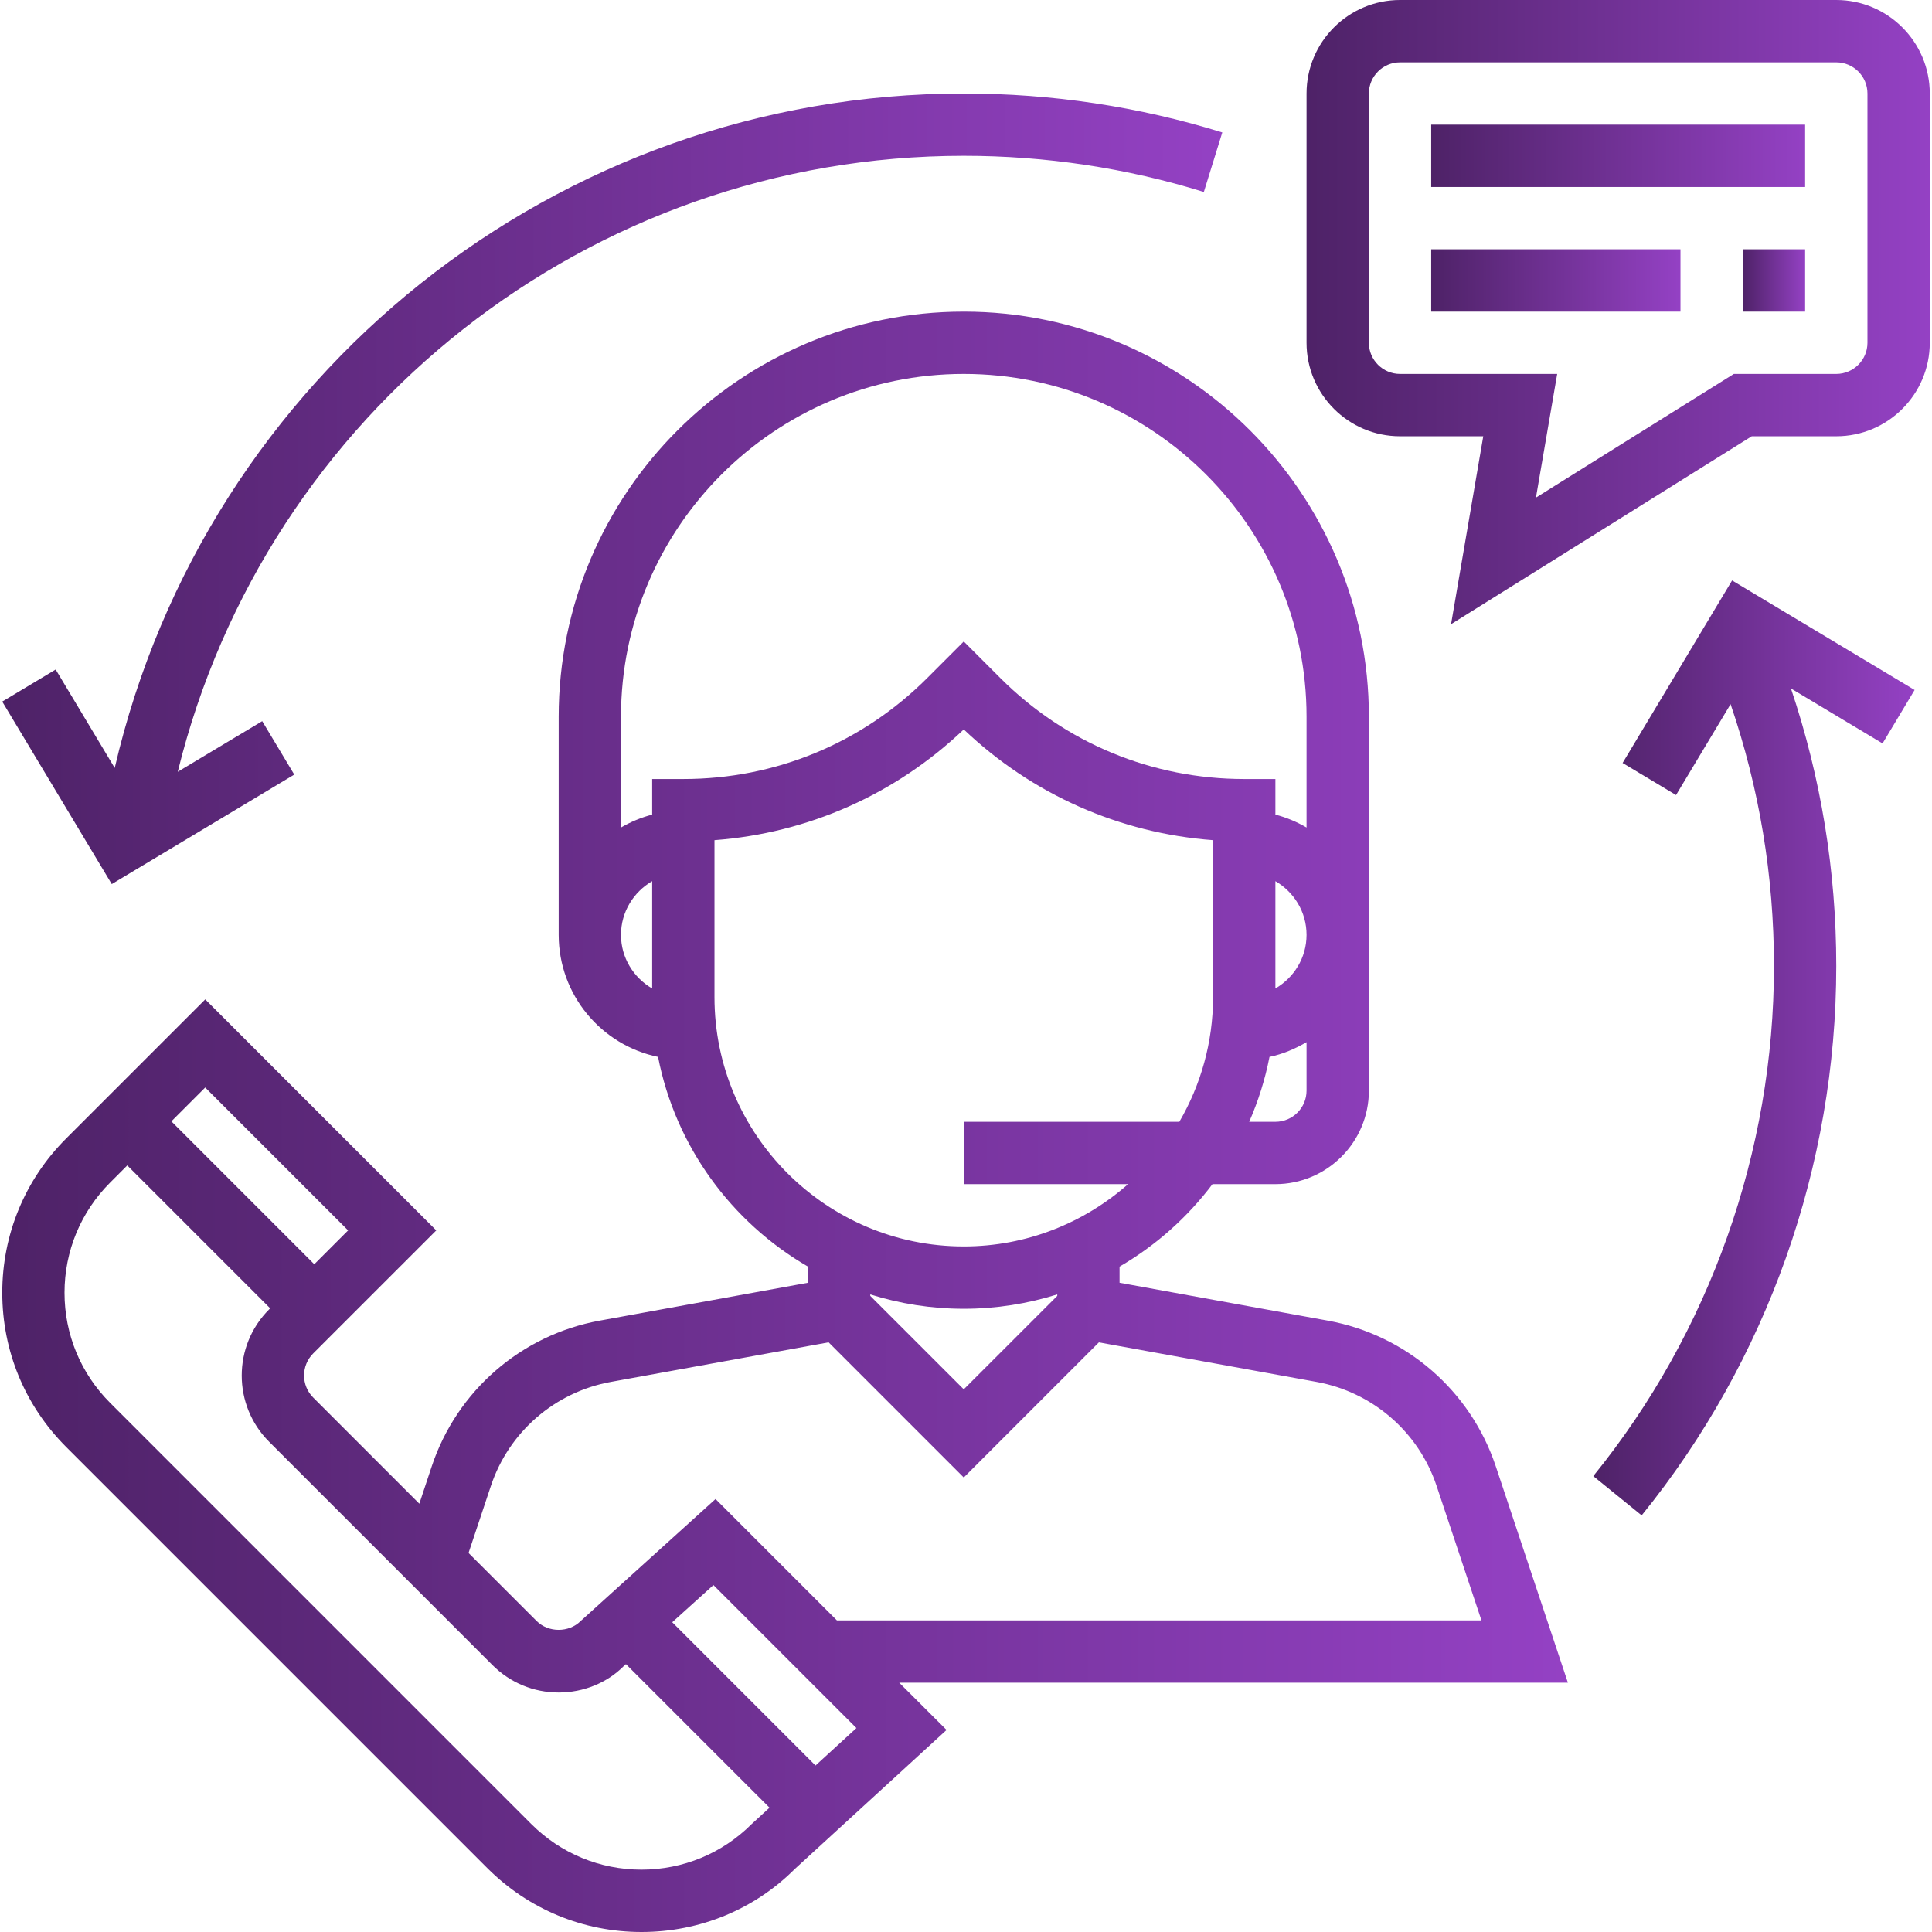 <svg width="64" height="64" viewBox="0 0 64 64" fill="none" xmlns="http://www.w3.org/2000/svg">
<g clip-path="url(#clip0)">
<path d="M51.939 55.742L49.549 48.572C48.714 46.069 46.583 44.221 43.986 43.748L37.087 42.493V41.958C38.288 41.261 39.333 40.329 40.165 39.226H42.249C43.956 39.226 45.346 37.836 45.346 36.129V23.742C45.346 16.343 39.325 10.323 31.926 10.323C24.527 10.323 18.507 16.343 18.507 23.742V30.968C18.507 32.958 19.922 34.623 21.799 35.011C22.378 37.978 24.232 40.488 26.765 41.958V42.493L19.865 43.748C17.269 44.221 15.137 46.069 14.303 48.572L13.891 49.812L10.375 46.296C9.972 45.893 9.972 45.238 10.375 44.835L14.452 40.759L6.799 33.106L2.191 37.714C0.826 39.078 0.075 40.893 0.075 42.823C0.075 44.754 0.826 46.567 2.191 47.932L16.142 61.883C17.507 63.248 19.321 64 21.252 64C23.182 64 24.996 63.248 26.328 61.914L31.356 57.307L29.788 55.742H51.939ZM43.281 36.129C43.281 36.699 42.818 37.161 42.249 37.161H41.381C41.68 36.479 41.907 35.76 42.054 35.011C42.495 34.919 42.902 34.744 43.281 34.523V36.129ZM42.249 32.745V29.19C42.863 29.548 43.281 30.207 43.281 30.968C43.281 31.729 42.863 32.387 42.249 32.745ZM21.604 32.745C20.989 32.387 20.571 31.729 20.571 30.968C20.571 30.207 20.989 29.548 21.604 29.19V32.745ZM21.604 25.806V26.985C21.236 27.081 20.891 27.226 20.571 27.413V23.742C20.571 17.481 25.666 12.387 31.926 12.387C38.187 12.387 43.281 17.481 43.281 23.742V27.413C42.961 27.226 42.616 27.08 42.249 26.985V25.806H41.217C38.164 25.806 35.294 24.617 33.135 22.459L31.926 21.25L30.717 22.459C28.558 24.617 25.688 25.806 22.636 25.806H21.604ZM23.668 33.032V27.832C26.768 27.599 29.658 26.32 31.926 24.163C34.194 26.32 37.084 27.599 40.184 27.832V33.032C40.184 34.537 39.773 35.945 39.067 37.161H31.926V39.226H37.37C35.915 40.507 34.012 41.29 31.926 41.29C27.373 41.29 23.668 37.586 23.668 33.032ZM35.023 42.879V42.928L31.926 46.024L28.829 42.928V42.879C29.808 43.187 30.848 43.355 31.926 43.355C33.005 43.355 34.044 43.187 35.023 42.879ZM16.261 49.224C16.856 47.436 18.379 46.116 20.234 45.778L27.449 44.467L31.926 48.944L36.402 44.468L43.617 45.779C45.471 46.117 46.994 47.436 47.59 49.225L49.075 53.678H27.724L23.703 49.657L19.236 53.698C18.846 54.089 18.166 54.089 17.776 53.698L15.521 51.444L16.261 49.224ZM6.798 36.025L11.532 40.759L10.411 41.88L5.677 37.146L6.798 36.025ZM24.899 60.425C23.924 61.398 22.628 61.935 21.25 61.935C19.872 61.935 18.575 61.398 17.599 60.423L3.649 46.473C2.674 45.499 2.137 44.202 2.137 42.824C2.137 41.445 2.674 40.149 3.649 39.174L4.216 38.606L8.95 43.34L8.913 43.378C7.706 44.585 7.706 46.55 8.913 47.758L16.315 55.16C16.901 55.744 17.678 56.067 18.506 56.067C19.334 56.067 20.111 55.745 20.658 55.196L20.735 55.127L25.491 59.882L24.899 60.425ZM27.015 58.485L22.269 53.739L23.633 52.507L28.37 57.244L27.015 58.485Z" fill="url(#paint0_linear)"/>
<path d="M60.829 0H46.378C44.67 0 43.281 1.389 43.281 3.097V11.355C43.281 13.062 44.67 14.452 46.378 14.452H49.135L48.068 20.677L58.029 14.452H60.829C62.537 14.452 63.926 13.062 63.926 11.355V3.097C63.926 1.389 62.537 0 60.829 0ZM61.862 11.355C61.862 11.924 61.398 12.387 60.829 12.387H57.436L50.88 16.484L51.584 12.387H46.378C45.809 12.387 45.346 11.924 45.346 11.355V3.097C45.346 2.528 45.809 2.065 46.378 2.065H60.829C61.398 2.065 61.862 2.528 61.862 3.097V11.355Z" fill="url(#paint1_linear)"/>
<path d="M59.797 4.129H47.41V6.194H59.797V4.129Z" fill="url(#paint2_linear)"/>
<path d="M55.668 8.258H47.41V10.323H55.668V8.258Z" fill="url(#paint3_linear)"/>
<path d="M59.797 8.258H57.733V10.323H59.797V8.258Z" fill="url(#paint4_linear)"/>
<path d="M31.926 3.097C18.439 3.097 6.821 12.426 3.8 25.44L1.844 22.179L0.074 23.241L3.702 29.287L9.748 25.659L8.686 23.889L5.888 25.567C8.814 13.662 19.519 5.161 31.926 5.161C34.638 5.161 37.313 5.564 39.879 6.359L40.49 4.387C37.726 3.53 34.845 3.097 31.926 3.097Z" fill="url(#paint5_linear)"/>
<path d="M63.424 22.856L57.378 19.228L53.751 25.275L55.521 26.337L57.328 23.326C58.279 26.108 58.765 29.018 58.765 32C58.765 38.139 56.638 44.14 52.779 48.898L54.382 50.199C58.54 45.075 60.829 38.611 60.829 32C60.829 28.842 60.32 25.759 59.328 22.807L62.362 24.627L63.424 22.856Z" fill="url(#paint6_linear)"/>
</g>
<defs>
<linearGradient id="paint0_linear" x1="0.075" y1="37.161" x2="51.939" y2="37.161" gradientUnits="userSpaceOnUse">
<stop stop-color="#4E2267"/>
<stop offset="1" stop-color="#9441C4"/>
</linearGradient>
<linearGradient id="paint1_linear" x1="43.281" y1="10.339" x2="63.926" y2="10.339" gradientUnits="userSpaceOnUse">
<stop stop-color="#4E2267"/>
<stop offset="1" stop-color="#9441C4"/>
</linearGradient>
<linearGradient id="paint2_linear" x1="47.41" y1="5.161" x2="59.797" y2="5.161" gradientUnits="userSpaceOnUse">
<stop stop-color="#4E2267"/>
<stop offset="1" stop-color="#9441C4"/>
</linearGradient>
<linearGradient id="paint3_linear" x1="47.41" y1="9.29" x2="55.668" y2="9.29" gradientUnits="userSpaceOnUse">
<stop stop-color="#4E2267"/>
<stop offset="1" stop-color="#9441C4"/>
</linearGradient>
<linearGradient id="paint4_linear" x1="57.733" y1="9.29" x2="59.797" y2="9.29" gradientUnits="userSpaceOnUse">
<stop stop-color="#4E2267"/>
<stop offset="1" stop-color="#9441C4"/>
</linearGradient>
<linearGradient id="paint5_linear" x1="0.074" y1="16.192" x2="40.49" y2="16.192" gradientUnits="userSpaceOnUse">
<stop stop-color="#4E2267"/>
<stop offset="1" stop-color="#9441C4"/>
</linearGradient>
<linearGradient id="paint6_linear" x1="52.779" y1="34.713" x2="63.424" y2="34.713" gradientUnits="userSpaceOnUse">
<stop stop-color="#4E2267"/>
<stop offset="1" stop-color="#9441C4"/>
</linearGradient>
<clipPath id="clip0">
<rect width="64" height="64" fill="white"/>
</clipPath>
</defs>
</svg>
